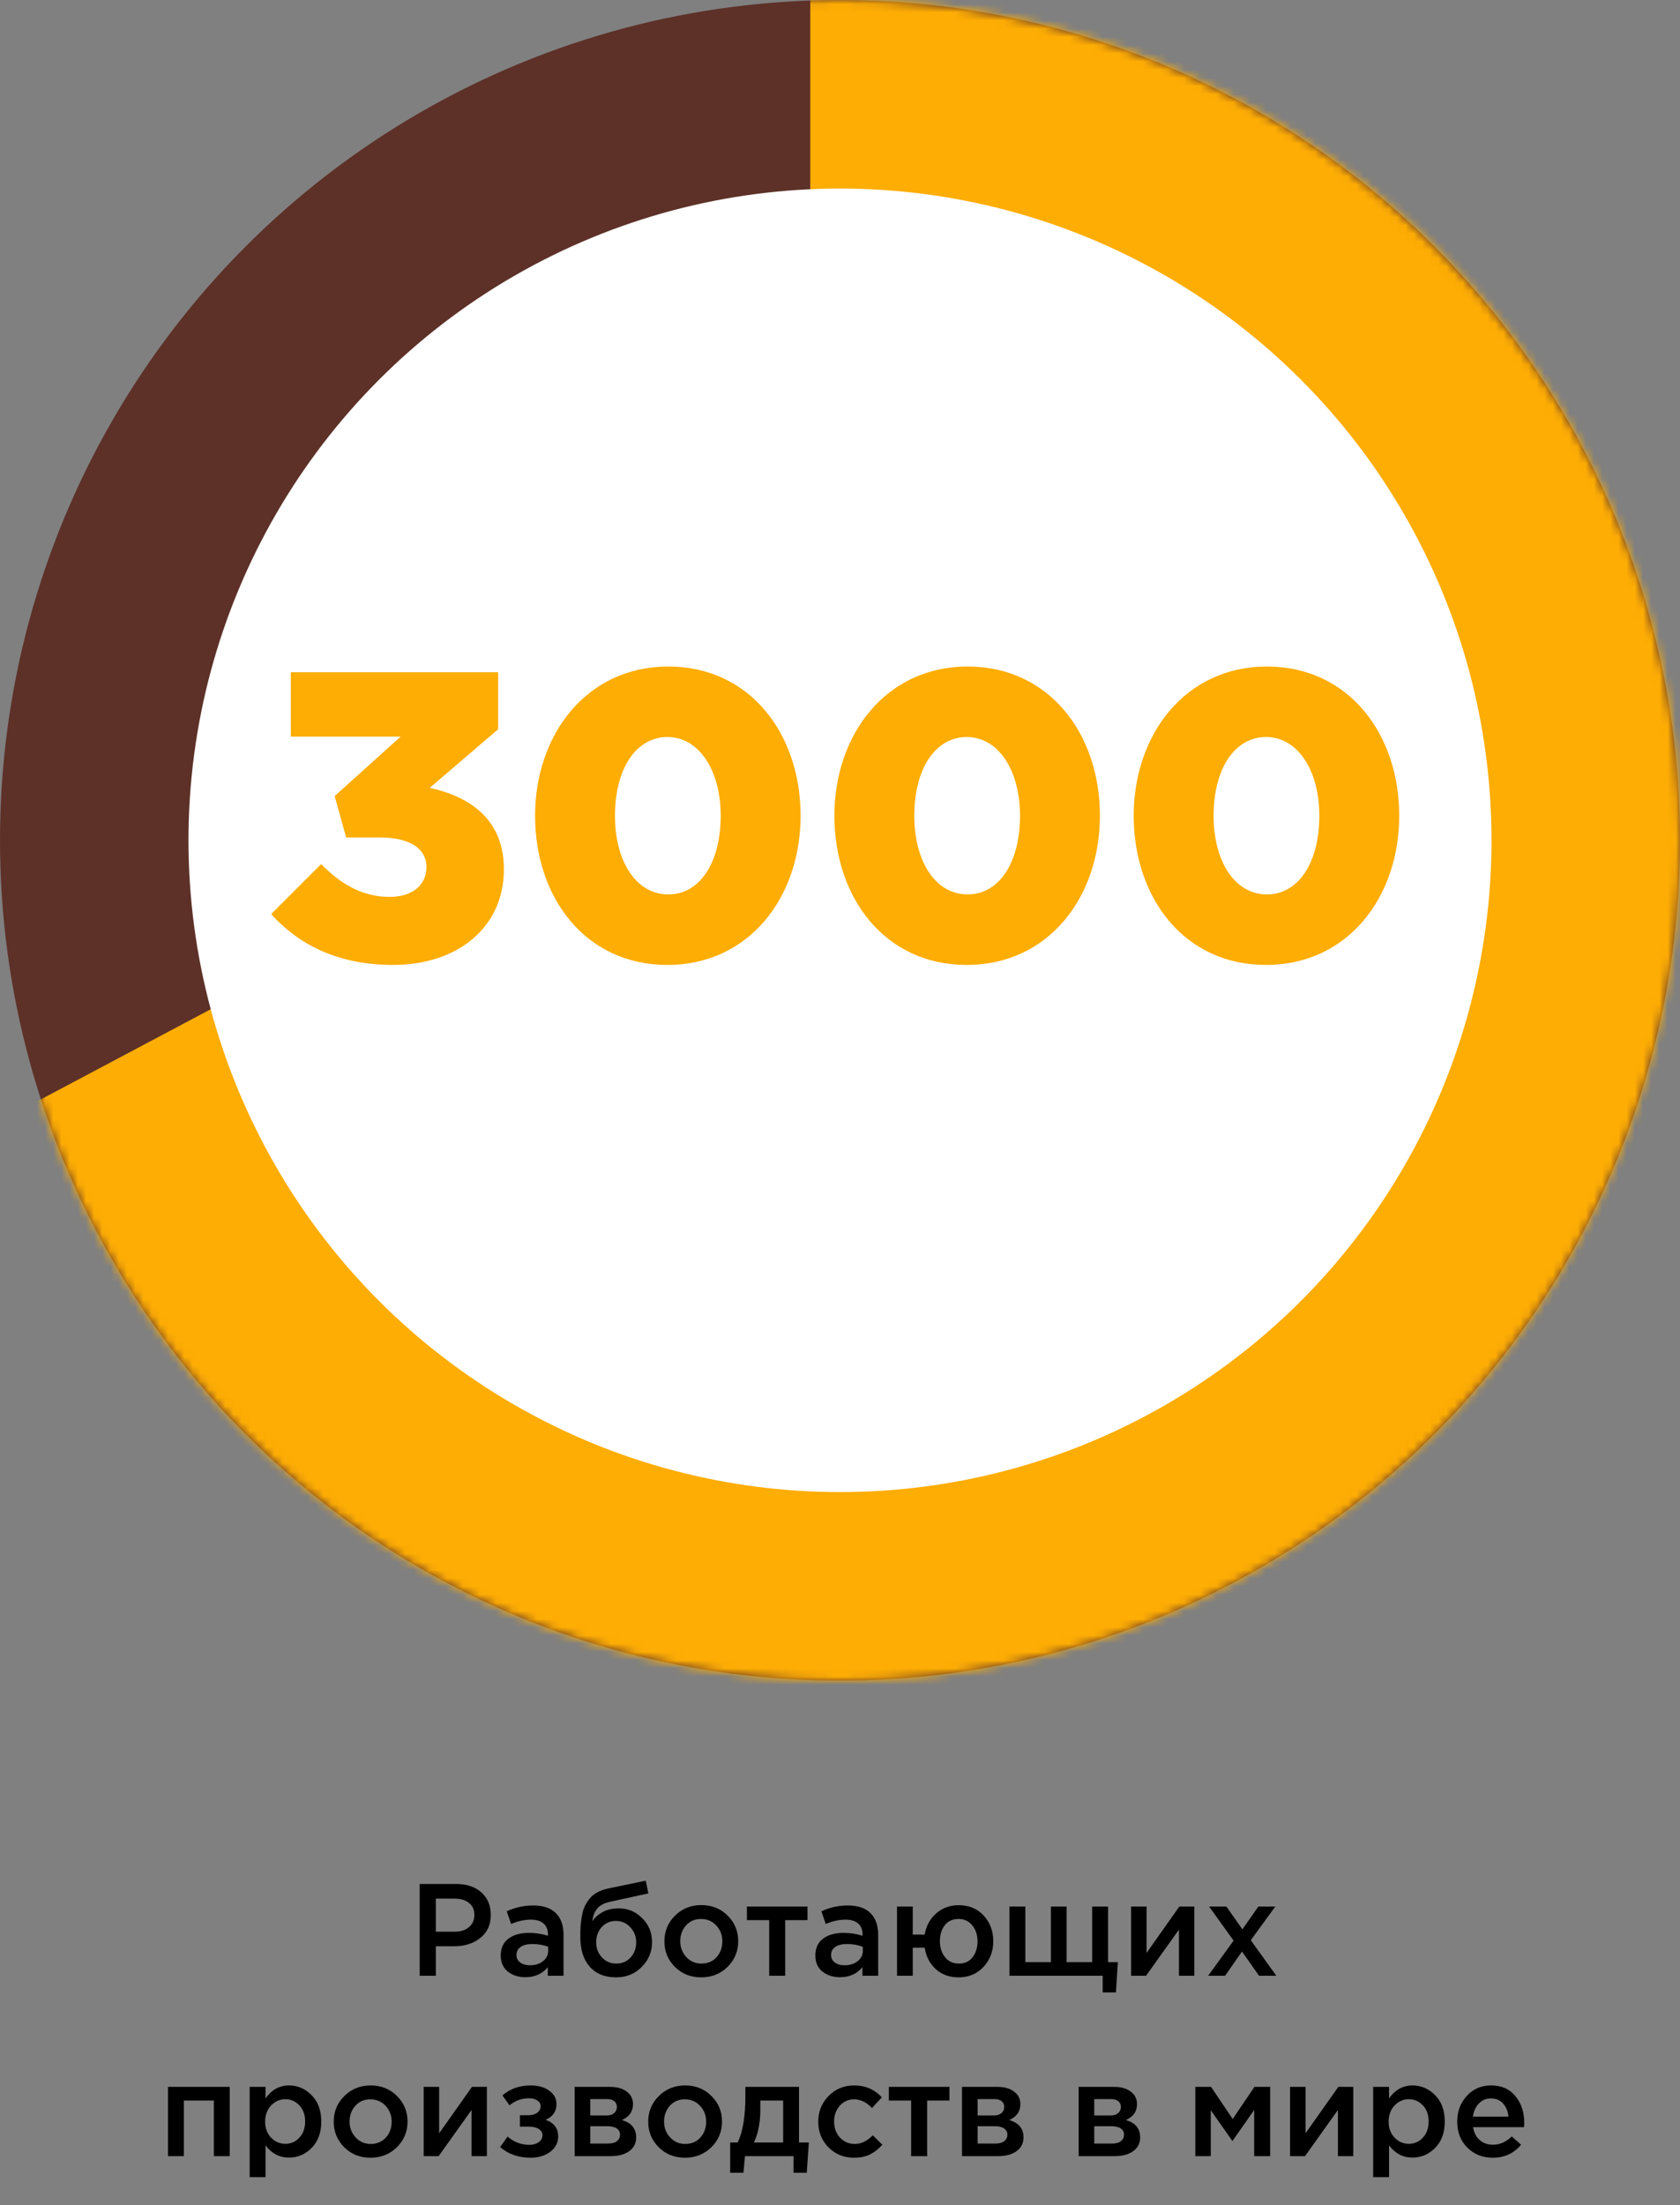 <svg width="205" height="269" viewBox="0 0 205 269" fill="none" xmlns="http://www.w3.org/2000/svg">
<rect x="0" y="0" width="205" height="269" fill="#808080" stroke="none"/>
<circle cx="102.5" cy="102.5" r="102.5" fill="#5D3128"/>
<mask id="mask0_518_269" style="mask-type:alpha" maskUnits="userSpaceOnUse" x="0" y="0" width="205" height="205">
<circle cx="102.5" cy="102.5" r="102.5" fill="#C4C4C4"/>
</mask>
<g mask="url(#mask0_518_269)">
<path d="M98.872 84.287V-6H161.681C174.33 -6 219.692 35.436 225.798 54.628C231.904 73.819 299.511 128.34 312.596 151.021C325.681 173.702 79.245 240 58.745 241.309C42.345 242.355 -28.933 193.539 -41 158.5L98.872 84.287Z" fill="#FEAD04"/>
</g>
<circle cx="102.5" cy="102.5" r="79.5" fill="white"/>
<path d="M47.987 117.7C55.788 117.7 61.487 113.15 61.487 106.05C61.487 100 57.438 97.2 52.438 96.1L60.788 88.95V82H35.487V89.85H48.888L40.837 97.1L42.237 102.15H46.337C49.987 102.15 52.038 103.5 52.038 105.75C52.038 108 50.288 109.4 47.538 109.4C44.337 109.4 41.688 107.95 39.188 105.4L33.087 111.5C36.487 115.25 41.237 117.7 47.987 117.7ZM81.442 117.7C91.442 117.7 97.692 109.4 97.692 99.5C97.692 89.5 91.492 81.3 81.542 81.3C71.592 81.3 65.292 89.6 65.292 99.5C65.292 109.5 71.442 117.7 81.442 117.7ZM81.542 109.1C77.642 109.1 75.042 105.1 75.042 99.5C75.042 93.8 77.592 89.9 81.442 89.9C85.292 89.9 87.942 93.95 87.942 99.5C87.942 105.15 85.442 109.1 81.542 109.1ZM117.966 117.7C127.966 117.7 134.216 109.4 134.216 99.5C134.216 89.5 128.016 81.3 118.066 81.3C108.116 81.3 101.816 89.6 101.816 99.5C101.816 109.5 107.966 117.7 117.966 117.7ZM118.066 109.1C114.166 109.1 111.566 105.1 111.566 99.5C111.566 93.8 114.116 89.9 117.966 89.9C121.816 89.9 124.466 93.95 124.466 99.5C124.466 105.15 121.966 109.1 118.066 109.1ZM154.489 117.7C164.489 117.7 170.739 109.4 170.739 99.5C170.739 89.5 164.539 81.3 154.589 81.3C144.639 81.3 138.339 89.6 138.339 99.5C138.339 109.5 144.489 117.7 154.489 117.7ZM154.589 109.1C150.689 109.1 148.089 105.1 148.089 99.5C148.089 93.8 150.639 89.9 154.489 89.9C158.339 89.9 160.989 93.95 160.989 99.5C160.989 105.15 158.489 109.1 154.589 109.1Z" fill="#FEAD04"/>
<path d="M51.213 241V229.8H55.629C56.931 229.8 57.965 230.141 58.733 230.824C59.501 231.507 59.885 232.424 59.885 233.576C59.885 234.781 59.459 235.72 58.605 236.392C57.763 237.064 56.696 237.4 55.405 237.4H53.181V241H51.213ZM53.181 235.624H55.469C56.205 235.624 56.792 235.437 57.229 235.064C57.667 234.691 57.885 234.2 57.885 233.592C57.885 232.952 57.667 232.461 57.229 232.12C56.803 231.768 56.216 231.592 55.469 231.592H53.181V235.624ZM68.765 241H66.845V239.96C66.162 240.771 65.25 241.176 64.109 241.176C63.266 241.176 62.552 240.947 61.965 240.488C61.389 240.019 61.101 239.368 61.101 238.536C61.101 237.629 61.416 236.941 62.045 236.472C62.674 236.003 63.501 235.768 64.525 235.768C65.346 235.768 66.125 235.885 66.861 236.12V235.96C66.861 235.373 66.68 234.925 66.317 234.616C65.965 234.307 65.453 234.152 64.781 234.152C64.013 234.152 63.208 234.328 62.365 234.68L61.837 233.128C62.882 232.659 63.954 232.424 65.053 232.424C66.28 232.424 67.202 232.733 67.821 233.352C68.45 233.971 68.765 234.851 68.765 235.992V241ZM66.893 237.944V237.464C66.317 237.24 65.672 237.128 64.957 237.128C64.349 237.128 63.874 237.245 63.533 237.48C63.192 237.715 63.021 238.045 63.021 238.472C63.021 238.856 63.176 239.16 63.485 239.384C63.794 239.608 64.184 239.72 64.653 239.72C65.304 239.72 65.837 239.555 66.253 239.224C66.68 238.893 66.893 238.467 66.893 237.944ZM75.196 239.512C75.91 239.512 76.492 239.267 76.94 238.776C77.398 238.275 77.628 237.656 77.628 236.92C77.628 236.195 77.388 235.581 76.908 235.08C76.438 234.568 75.857 234.312 75.164 234.312C74.46 234.312 73.878 234.563 73.42 235.064C72.972 235.565 72.748 236.184 72.748 236.92C72.748 237.645 72.982 238.259 73.452 238.76C73.921 239.261 74.502 239.512 75.196 239.512ZM75.164 241.192C73.798 241.192 72.732 240.76 71.964 239.896C71.196 239.032 70.812 237.821 70.812 236.264C70.812 235.763 70.822 235.325 70.844 234.952C70.876 234.568 70.929 234.157 71.004 233.72C71.078 233.272 71.19 232.883 71.34 232.552C71.5 232.221 71.697 231.907 71.932 231.608C72.177 231.299 72.486 231.043 72.86 230.84C73.244 230.627 73.686 230.467 74.188 230.36L78.796 229.4L79.116 230.952L74.508 231.96C73.74 232.12 73.19 232.408 72.86 232.824C72.529 233.229 72.337 233.741 72.284 234.36C72.54 233.933 72.94 233.565 73.484 233.256C74.038 232.936 74.721 232.776 75.532 232.776C76.63 232.776 77.574 233.176 78.364 233.976C79.164 234.765 79.564 235.736 79.564 236.888C79.564 238.072 79.142 239.085 78.3 239.928C77.468 240.771 76.422 241.192 75.164 241.192ZM85.552 241.192C84.272 241.192 83.206 240.765 82.352 239.912C81.499 239.059 81.072 238.019 81.072 236.792C81.072 235.565 81.504 234.525 82.368 233.672C83.232 232.808 84.304 232.376 85.584 232.376C86.864 232.376 87.931 232.803 88.784 233.656C89.648 234.509 90.08 235.555 90.08 236.792C90.08 238.008 89.648 239.048 88.784 239.912C87.92 240.765 86.843 241.192 85.552 241.192ZM85.584 239.512C86.352 239.512 86.971 239.251 87.44 238.728C87.91 238.205 88.144 237.56 88.144 236.792C88.144 236.035 87.899 235.395 87.408 234.872C86.918 234.339 86.299 234.072 85.552 234.072C84.795 234.072 84.182 234.333 83.712 234.856C83.243 235.379 83.008 236.024 83.008 236.792C83.008 237.539 83.254 238.179 83.744 238.712C84.235 239.245 84.848 239.512 85.584 239.512ZM93.86 241V234.216H91.14V232.552H98.532V234.216H95.812V241H93.86ZM107.156 241H105.236V239.96C104.553 240.771 103.641 241.176 102.5 241.176C101.657 241.176 100.942 240.947 100.356 240.488C99.78 240.019 99.492 239.368 99.492 238.536C99.492 237.629 99.806 236.941 100.436 236.472C101.065 236.003 101.892 235.768 102.916 235.768C103.737 235.768 104.516 235.885 105.252 236.12V235.96C105.252 235.373 105.07 234.925 104.708 234.616C104.356 234.307 103.844 234.152 103.172 234.152C102.404 234.152 101.598 234.328 100.756 234.68L100.228 233.128C101.273 232.659 102.345 232.424 103.444 232.424C104.67 232.424 105.593 232.733 106.212 233.352C106.841 233.971 107.156 234.851 107.156 235.992V241ZM105.284 237.944V237.464C104.708 237.24 104.062 237.128 103.348 237.128C102.74 237.128 102.265 237.245 101.924 237.48C101.582 237.715 101.412 238.045 101.412 238.472C101.412 238.856 101.566 239.16 101.876 239.384C102.185 239.608 102.574 239.72 103.044 239.72C103.694 239.72 104.228 239.555 104.644 239.224C105.07 238.893 105.284 238.467 105.284 237.944ZM116.962 241.192C115.853 241.192 114.925 240.856 114.178 240.184C113.442 239.501 112.994 238.632 112.834 237.576H111.378V241H109.458V232.552H111.378V235.976H112.834C113.005 234.941 113.464 234.088 114.21 233.416C114.968 232.733 115.896 232.392 116.994 232.392C118.242 232.392 119.256 232.813 120.034 233.656C120.813 234.499 121.202 235.544 121.202 236.792C121.202 238.019 120.808 239.059 120.018 239.912C119.229 240.765 118.21 241.192 116.962 241.192ZM116.994 239.512C117.72 239.512 118.28 239.256 118.674 238.744C119.08 238.221 119.282 237.571 119.282 236.792C119.282 236.024 119.069 235.379 118.642 234.856C118.226 234.333 117.666 234.072 116.962 234.072C116.237 234.072 115.677 234.328 115.282 234.84C114.888 235.352 114.69 236.003 114.69 236.792C114.69 237.56 114.898 238.205 115.314 238.728C115.73 239.251 116.29 239.512 116.994 239.512ZM134.553 243.032V241H123.177V232.552H125.113V239.336H128.233V232.552H130.153V239.336H133.273V232.552H135.209V239.336H136.409L136.169 243.032H134.553ZM138.021 241V232.552H139.909V238.216C141.679 235.699 143.013 233.811 143.909 232.552H145.733V241H143.861V235.368L139.845 241H138.021ZM147.425 241L150.529 236.712L147.537 232.552H149.649L151.601 235.336L153.553 232.552H155.617L152.625 236.664L155.745 241H153.633L151.553 238.04L149.489 241H147.425ZM20.497 263V254.552H28.033V263H26.097V256.216H22.433V263H20.497ZM30.466 265.56V254.552H32.402V255.96C33.149 254.904 34.103 254.376 35.266 254.376C36.333 254.376 37.255 254.776 38.034 255.576C38.813 256.365 39.202 257.437 39.202 258.792C39.202 260.125 38.813 261.192 38.034 261.992C37.255 262.781 36.333 263.176 35.266 263.176C34.103 263.176 33.149 262.68 32.402 261.688V265.56H30.466ZM34.818 261.496C35.501 261.496 36.071 261.245 36.53 260.744C36.999 260.243 37.234 259.581 37.234 258.76C37.234 257.96 36.999 257.309 36.53 256.808C36.061 256.307 35.49 256.056 34.818 256.056C34.146 256.056 33.565 256.312 33.074 256.824C32.594 257.336 32.354 257.992 32.354 258.792C32.354 259.581 32.594 260.232 33.074 260.744C33.565 261.245 34.146 261.496 34.818 261.496ZM45.201 263.192C43.921 263.192 42.854 262.765 42.001 261.912C41.147 261.059 40.721 260.019 40.721 258.792C40.721 257.565 41.153 256.525 42.017 255.672C42.881 254.808 43.953 254.376 45.233 254.376C46.513 254.376 47.579 254.803 48.433 255.656C49.297 256.509 49.729 257.555 49.729 258.792C49.729 260.008 49.297 261.048 48.433 261.912C47.569 262.765 46.491 263.192 45.201 263.192ZM45.233 261.512C46.001 261.512 46.619 261.251 47.089 260.728C47.558 260.205 47.793 259.56 47.793 258.792C47.793 258.035 47.547 257.395 47.057 256.872C46.566 256.339 45.947 256.072 45.201 256.072C44.443 256.072 43.83 256.333 43.361 256.856C42.891 257.379 42.657 258.024 42.657 258.792C42.657 259.539 42.902 260.179 43.393 260.712C43.883 261.245 44.497 261.512 45.233 261.512ZM51.7 263V254.552H53.588V260.216C55.359 257.699 56.692 255.811 57.588 254.552H59.412V263H57.54V257.368L53.524 263H51.7ZM64.721 263.192C63.27 263.192 62.038 262.76 61.025 261.896L61.937 260.616C62.726 261.288 63.612 261.624 64.593 261.624C65.041 261.624 65.42 261.517 65.729 261.304C66.038 261.08 66.193 260.797 66.193 260.456C66.193 260.136 66.044 259.88 65.745 259.688C65.446 259.496 65.025 259.4 64.481 259.4H63.441V258.008H64.481C64.929 258.008 65.286 257.907 65.553 257.704C65.83 257.491 65.969 257.224 65.969 256.904C65.969 256.616 65.836 256.387 65.569 256.216C65.313 256.035 64.982 255.944 64.577 255.944C63.638 255.944 62.838 256.232 62.177 256.808L61.313 255.592C62.241 254.781 63.388 254.376 64.753 254.376C65.681 254.376 66.438 254.589 67.025 255.016C67.612 255.443 67.905 255.987 67.905 256.648C67.905 257.544 67.462 258.184 66.577 258.568C67.601 258.931 68.113 259.613 68.113 260.616C68.113 261.341 67.798 261.955 67.169 262.456C66.54 262.947 65.724 263.192 64.721 263.192ZM70.122 263V254.552H74.458C75.301 254.552 75.973 254.744 76.474 255.128C76.986 255.501 77.242 256.013 77.242 256.664C77.242 257.549 76.789 258.195 75.882 258.6C77.045 258.931 77.626 259.635 77.626 260.712C77.626 261.427 77.344 261.987 76.778 262.392C76.224 262.797 75.466 263 74.506 263H70.122ZM72.026 261.464H74.218C74.677 261.464 75.029 261.368 75.274 261.176C75.53 260.973 75.658 260.707 75.658 260.376C75.658 260.056 75.525 259.805 75.258 259.624C75.002 259.443 74.624 259.352 74.122 259.352H72.026V261.464ZM72.026 258.04H74.01C74.405 258.04 74.714 257.944 74.938 257.752C75.162 257.56 75.274 257.309 75.274 257C75.274 256.712 75.173 256.483 74.97 256.312C74.768 256.131 74.458 256.04 74.042 256.04H72.026V258.04ZM83.576 263.192C82.296 263.192 81.229 262.765 80.376 261.912C79.522 261.059 79.096 260.019 79.096 258.792C79.096 257.565 79.528 256.525 80.392 255.672C81.256 254.808 82.328 254.376 83.608 254.376C84.888 254.376 85.954 254.803 86.808 255.656C87.672 256.509 88.104 257.555 88.104 258.792C88.104 260.008 87.672 261.048 86.808 261.912C85.944 262.765 84.866 263.192 83.576 263.192ZM83.608 261.512C84.376 261.512 84.994 261.251 85.464 260.728C85.933 260.205 86.168 259.56 86.168 258.792C86.168 258.035 85.922 257.395 85.432 256.872C84.941 256.339 84.322 256.072 83.576 256.072C82.818 256.072 82.205 256.333 81.736 256.856C81.266 257.379 81.032 258.024 81.032 258.792C81.032 259.539 81.277 260.179 81.768 260.712C82.258 261.245 82.872 261.512 83.608 261.512ZM89.099 265.032V261.336H90.011C90.641 260.077 90.955 258.163 90.955 255.592V254.552H97.499V261.336H98.699L98.443 265.032H96.827V263H90.907L90.715 265.032H89.099ZM91.995 261.336H95.563V256.216H92.779V257.336C92.779 258.904 92.518 260.237 91.995 261.336ZM104.214 263.192C102.966 263.192 101.926 262.771 101.094 261.928C100.262 261.075 99.846 260.04 99.846 258.824V258.792C99.846 257.576 100.262 256.536 101.094 255.672C101.936 254.808 102.982 254.376 104.23 254.376C105.595 254.376 106.72 254.861 107.606 255.832L106.406 257.128C105.734 256.424 105.003 256.072 104.214 256.072C103.52 256.072 102.939 256.333 102.47 256.856C102.011 257.379 101.782 258.013 101.782 258.76V258.792C101.782 259.56 102.016 260.205 102.486 260.728C102.966 261.251 103.574 261.512 104.31 261.512C105.088 261.512 105.819 261.16 106.502 260.456L107.67 261.608C107.211 262.12 106.71 262.515 106.166 262.792C105.632 263.059 104.982 263.192 104.214 263.192ZM111.18 263V256.216H108.46V254.552H115.852V256.216H113.132V263H111.18ZM117.388 263V254.552H121.724C122.567 254.552 123.239 254.744 123.74 255.128C124.252 255.501 124.508 256.013 124.508 256.664C124.508 257.549 124.055 258.195 123.148 258.6C124.311 258.931 124.892 259.635 124.892 260.712C124.892 261.427 124.609 261.987 124.044 262.392C123.489 262.797 122.732 263 121.772 263H117.388ZM119.292 261.464H121.484C121.943 261.464 122.295 261.368 122.54 261.176C122.796 260.973 122.924 260.707 122.924 260.376C122.924 260.056 122.791 259.805 122.524 259.624C122.268 259.443 121.889 259.352 121.388 259.352H119.292V261.464ZM119.292 258.04H121.276C121.671 258.04 121.98 257.944 122.204 257.752C122.428 257.56 122.54 257.309 122.54 257C122.54 256.712 122.439 256.483 122.236 256.312C122.033 256.131 121.724 256.04 121.308 256.04H119.292V258.04ZM131.622 263V254.552H135.958C136.801 254.552 137.473 254.744 137.974 255.128C138.486 255.501 138.742 256.013 138.742 256.664C138.742 257.549 138.289 258.195 137.382 258.6C138.545 258.931 139.126 259.635 139.126 260.712C139.126 261.427 138.844 261.987 138.278 262.392C137.724 262.797 136.966 263 136.006 263H131.622ZM133.526 261.464H135.718C136.177 261.464 136.529 261.368 136.774 261.176C137.03 260.973 137.158 260.707 137.158 260.376C137.158 260.056 137.025 259.805 136.758 259.624C136.502 259.443 136.124 259.352 135.622 259.352H133.526V261.464ZM133.526 258.04H135.51C135.905 258.04 136.214 257.944 136.438 257.752C136.662 257.56 136.774 257.309 136.774 257C136.774 256.712 136.673 256.483 136.47 256.312C136.268 256.131 135.958 256.04 135.542 256.04H133.526V258.04ZM145.857 263V254.552H147.777L150.417 258.472L153.073 254.552H154.993V263H153.041V257.368L150.385 261.16L147.745 257.4V263H145.857ZM157.419 263V254.552H159.307V260.216C161.078 257.699 162.411 255.811 163.307 254.552H165.131V263H163.259V257.368L159.243 263H157.419ZM167.56 265.56V254.552H169.496V255.96C170.242 254.904 171.197 254.376 172.36 254.376C173.426 254.376 174.349 254.776 175.128 255.576C175.906 256.365 176.296 257.437 176.296 258.792C176.296 260.125 175.906 261.192 175.128 261.992C174.349 262.781 173.426 263.176 172.36 263.176C171.197 263.176 170.242 262.68 169.496 261.688V265.56H167.56ZM171.912 261.496C172.594 261.496 173.165 261.245 173.624 260.744C174.093 260.243 174.328 259.581 174.328 258.76C174.328 257.96 174.093 257.309 173.624 256.808C173.154 256.307 172.584 256.056 171.912 256.056C171.24 256.056 170.658 256.312 170.168 256.824C169.688 257.336 169.448 257.992 169.448 258.792C169.448 259.581 169.688 260.232 170.168 260.744C170.658 261.245 171.24 261.496 171.912 261.496ZM182.151 263.192C180.913 263.192 179.879 262.781 179.047 261.96C178.225 261.139 177.815 260.077 177.815 258.776C177.815 257.549 178.204 256.509 178.983 255.656C179.761 254.803 180.748 254.376 181.943 254.376C183.223 254.376 184.215 254.813 184.919 255.688C185.633 256.552 185.991 257.629 185.991 258.92C185.991 259.155 185.98 259.336 185.959 259.464H179.751C179.857 260.136 180.129 260.664 180.567 261.048C181.004 261.421 181.543 261.608 182.183 261.608C183.015 261.608 183.777 261.272 184.471 260.6L185.607 261.608C184.732 262.664 183.58 263.192 182.151 263.192ZM179.735 258.184H184.071C184.007 257.533 183.788 257 183.415 256.584C183.041 256.168 182.545 255.96 181.927 255.96C181.34 255.96 180.849 256.168 180.455 256.584C180.06 256.989 179.82 257.523 179.735 258.184Z" fill="black"/>
</svg>
